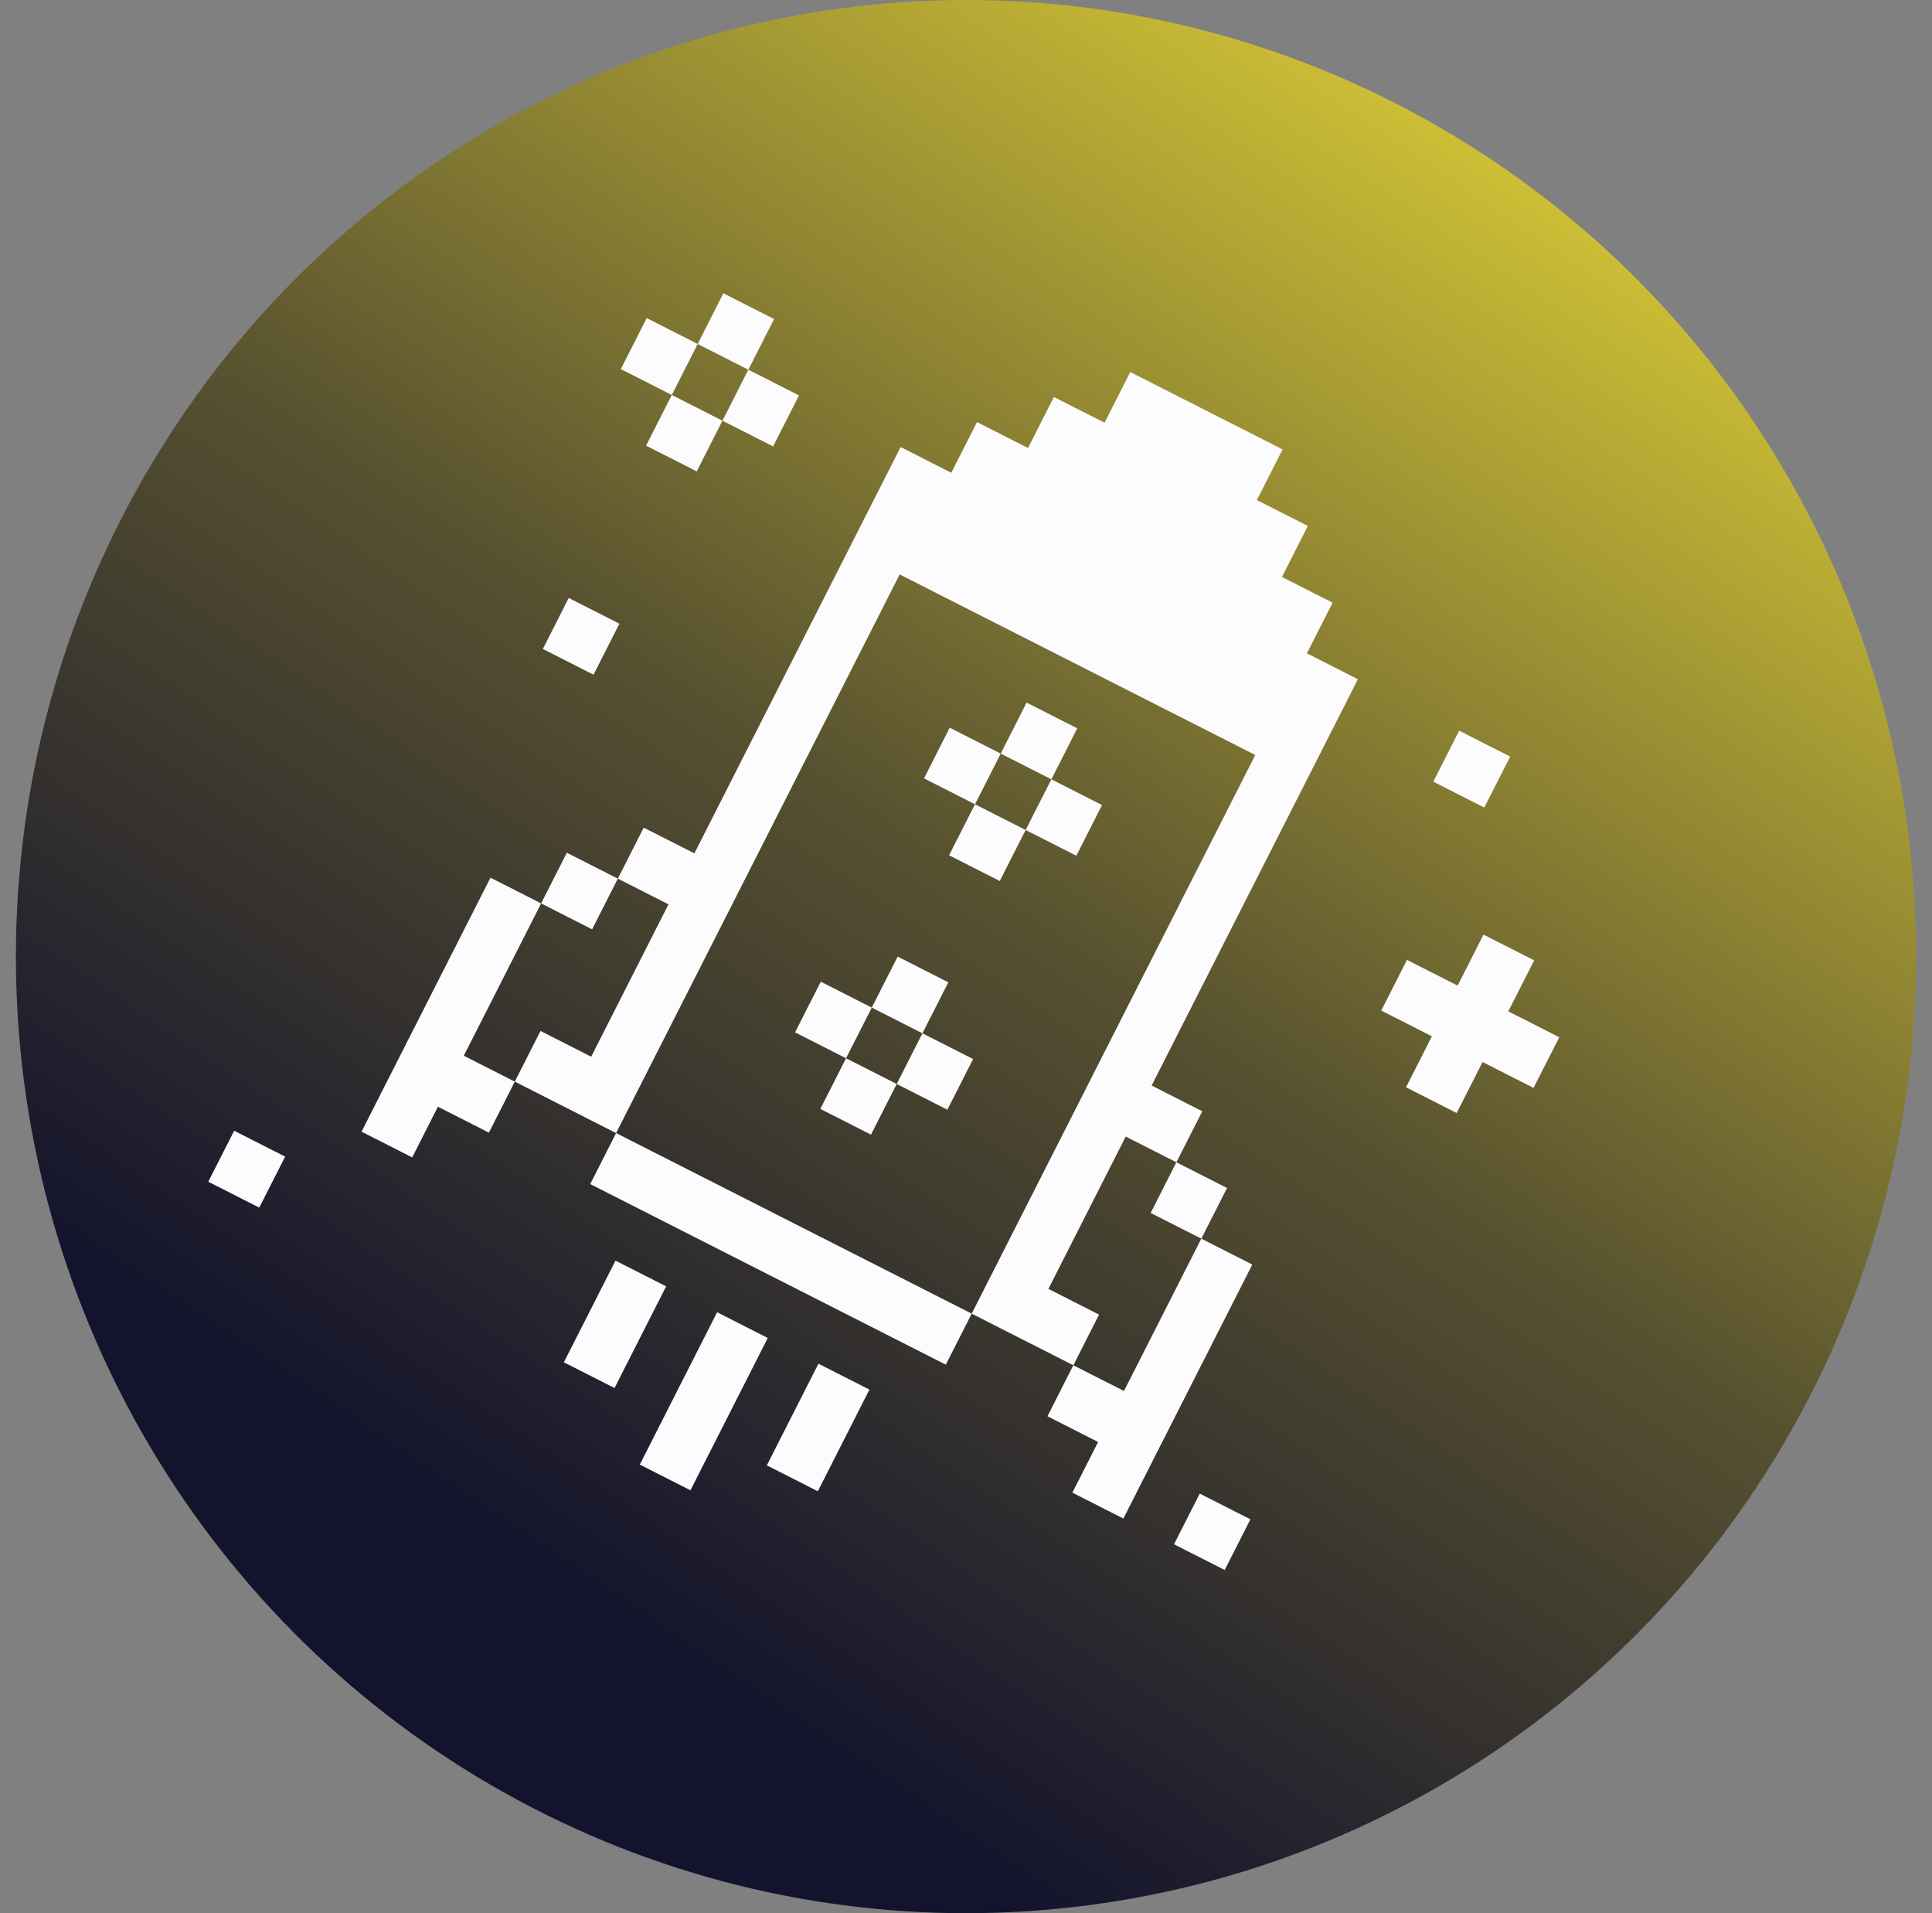 <svg width="101" height="100" viewBox="0 0 101 100" fill="none" xmlns="http://www.w3.org/2000/svg">
<rect x="0" y="0" width="101" height="100" fill="#808080" stroke="none"/>
<ellipse cx="50.5" cy="50" rx="49.669" ry="50" fill="url(#paint0_linear_109_36)"/>
<g clip-path="url(#clip0_109_36)">
<path d="M77.554 48.852L76.201 51.517L73.553 50.173L72.208 52.821L74.856 54.166L73.503 56.831L76.151 58.176L77.505 55.51L80.17 56.863L81.515 54.215L78.849 52.862L80.203 50.196L77.554 48.852Z" fill="#FCFCFE"/>
<path d="M62.72 78.069L65.368 79.413L64.023 82.062L61.375 80.717L62.72 78.069Z" fill="#FCFCFE"/>
<path d="M58.759 72.705L56.111 71.361L54.758 74.026L57.406 75.371L56.061 78.019L58.727 79.373L65.467 66.097L62.801 64.743L58.759 72.705Z" fill="#FCFCFE"/>
<path d="M76.282 38.192L78.948 39.545L77.594 42.211L74.929 40.857L76.282 38.192Z" fill="#FCFCFE"/>
<path d="M61.498 60.751L64.146 62.095L62.802 64.743L60.154 63.399L61.498 60.751Z" fill="#FCFCFE"/>
<path d="M68.321 34.149L69.666 31.501L67.017 30.157L68.371 27.491L65.705 26.138L67.05 23.489L59.088 19.447L57.743 22.095L55.095 20.751L53.742 23.416L51.076 22.063L49.731 24.711L47.083 23.366L36.3 44.604L33.652 43.26L32.299 45.925L34.947 47.27L30.905 55.232L28.256 53.887L26.912 56.535L32.208 59.225L47.033 30.025L65.623 39.463L50.798 68.663L56.112 71.361L57.456 68.713L54.808 67.368L58.85 59.406L61.499 60.751L62.852 58.085L60.204 56.74L70.987 35.503L68.321 34.149Z" fill="#FCFCFE"/>
<path d="M42.786 71.279L45.452 72.632L42.754 77.946L40.088 76.593L42.786 71.279Z" fill="#FCFCFE"/>
<path d="M32.208 59.224L50.798 68.663L49.444 71.329L30.855 61.89L32.208 59.224Z" fill="#FCFCFE"/>
<path d="M48.223 54.01L50.871 55.355L49.526 58.003L46.878 56.658L48.223 54.01Z" fill="#FCFCFE"/>
<path d="M54.963 40.734L57.611 42.079L56.267 44.727L53.618 43.383L54.963 40.734Z" fill="#FCFCFE"/>
<path d="M37.489 68.59L40.137 69.934L36.095 77.896L33.447 76.552L37.489 68.59Z" fill="#FCFCFE"/>
<path d="M44.23 55.314L46.878 56.658L45.533 59.307L42.885 57.962L44.23 55.314Z" fill="#FCFCFE"/>
<path d="M46.928 50L49.576 51.345L48.222 54.01L45.574 52.666L46.928 50Z" fill="#FCFCFE"/>
<path d="M50.97 42.038L53.618 43.383L52.264 46.048L49.616 44.704L50.97 42.038Z" fill="#FCFCFE"/>
<path d="M53.668 36.724L56.316 38.069L54.963 40.734L52.315 39.39L53.668 36.724Z" fill="#FCFCFE"/>
<path d="M42.908 51.312L45.574 52.666L44.229 55.314L41.564 53.96L42.908 51.312Z" fill="#FCFCFE"/>
<path d="M49.649 38.036L52.315 39.39L50.971 42.038L48.305 40.685L49.649 38.036Z" fill="#FCFCFE"/>
<path d="M32.176 65.892L34.824 67.236L32.126 72.55L29.478 71.206L32.176 65.892Z" fill="#FCFCFE"/>
<path d="M29.633 44.572L32.298 45.925L30.954 48.574L28.288 47.22L29.633 44.572Z" fill="#FCFCFE"/>
<path d="M28.289 47.22L25.641 45.876L18.9 59.151L21.548 60.496L22.893 57.848L25.559 59.201L26.912 56.535L24.246 55.182L28.289 47.22Z" fill="#FCFCFE"/>
<path d="M39.121 19.324L41.769 20.669L40.416 23.334L37.768 21.99L39.121 19.324Z" fill="#FCFCFE"/>
<path d="M29.732 31.255L32.381 32.6L31.027 35.265L28.379 33.921L29.732 31.255Z" fill="#FCFCFE"/>
<path d="M35.119 20.645L37.767 21.99L36.423 24.638L33.775 23.293L35.119 20.645Z" fill="#FCFCFE"/>
<path d="M37.817 15.331L40.466 16.676L39.121 19.324L36.473 17.979L37.817 15.331Z" fill="#FCFCFE"/>
<path d="M12.241 59.102L14.907 60.455L13.553 63.121L10.888 61.767L12.241 59.102Z" fill="#FCFCFE"/>
<path d="M33.808 16.626L36.473 17.979L35.12 20.645L32.454 19.292L33.808 16.626Z" fill="#FCFCFE"/>
</g>
<defs>
<linearGradient id="paint0_linear_109_36" x1="94.719" y1="-3.448" x2="13.64" y2="116.429" gradientUnits="userSpaceOnUse">
<stop stop-color="#FDEB37"/>
<stop offset="0.453" stop-color="#575130"/>
<stop offset="0.75" stop-color="#13132D"/>
<stop offset="1" stop-color="#13132D"/>
</linearGradient>
<clipPath id="clip0_109_36">
<rect width="62.526" height="62.526" fill="white" transform="translate(36.525 7.992) rotate(26.918)"/>
</clipPath>
</defs>
</svg>
